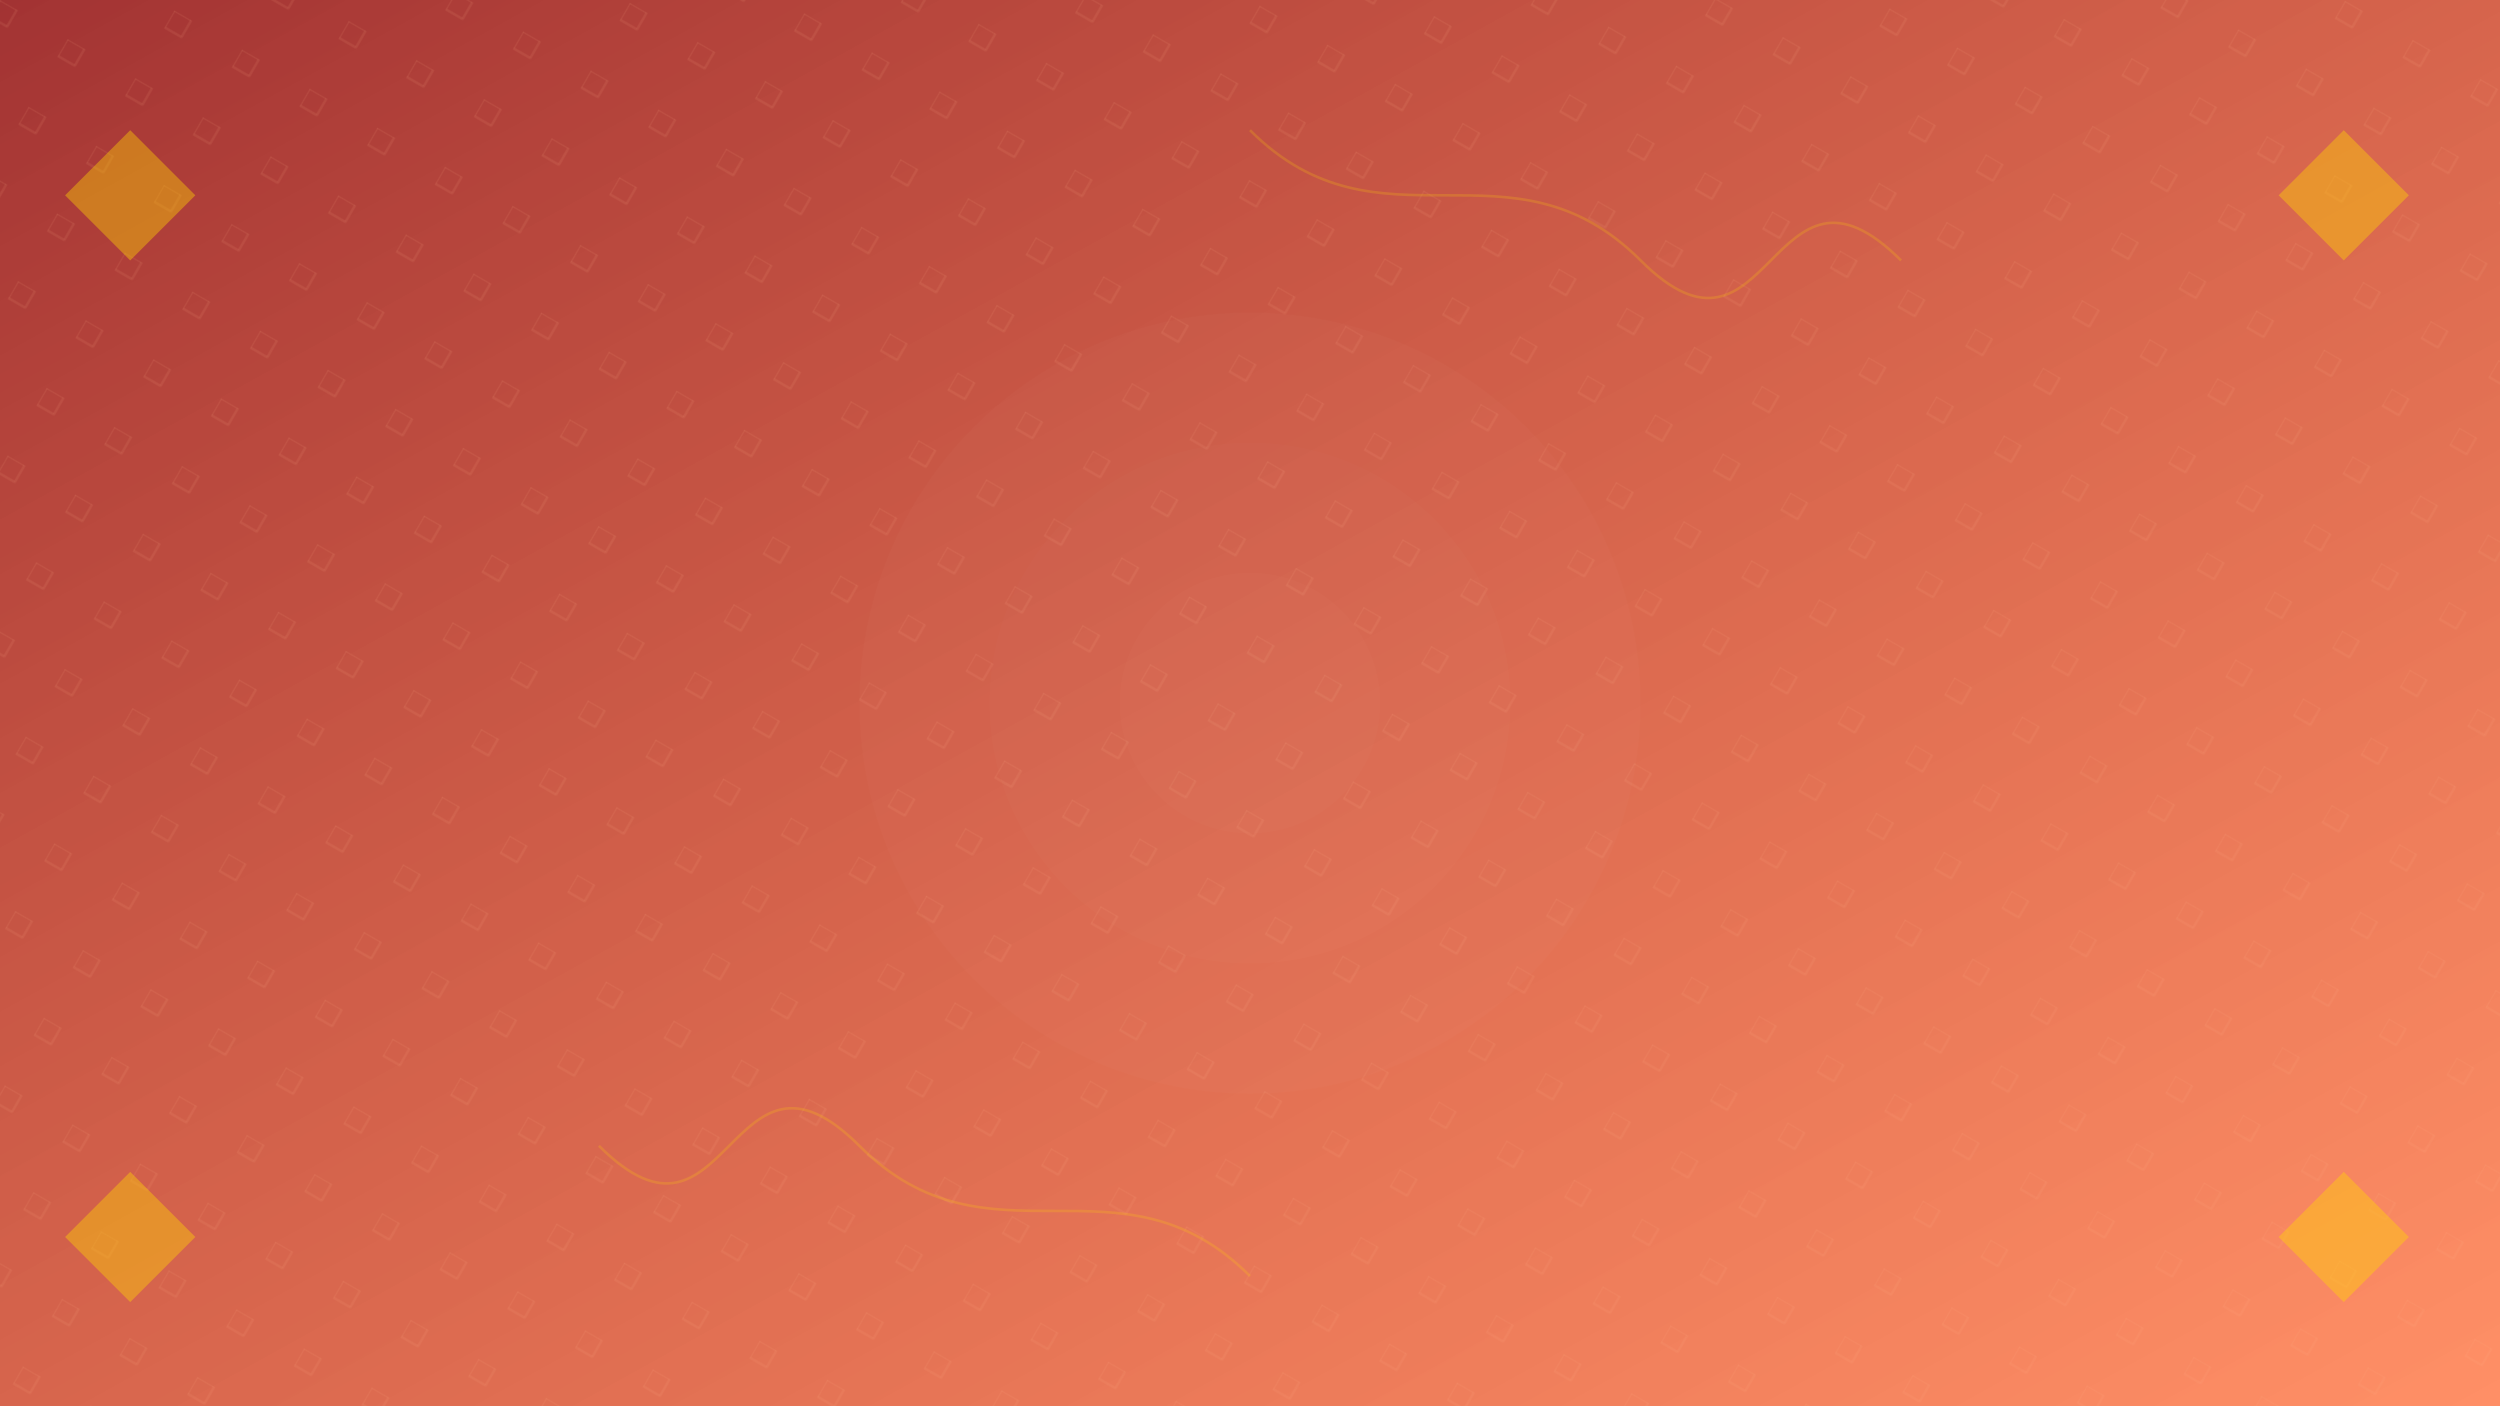 <svg xmlns="http://www.w3.org/2000/svg" width="1920" height="1080" viewBox="0 0 1920 1080">
  <defs>
    <linearGradient id="grad2" x1="0%" y1="0%" x2="100%" y2="100%">
      <stop offset="0%" style="stop-color:#8B0000;stop-opacity:0.8" />
      <stop offset="100%" style="stop-color:#FF4500;stop-opacity:0.6" />
    </linearGradient>
    <pattern id="pattern2" width="60" height="60" patternUnits="userSpaceOnUse" patternTransform="rotate(30)">
      <path d="M0,0 L15,0 L15,15 L0,15 Z" fill="none" stroke="rgba(255,180,140,0.2)" stroke-width="1"/>
    </pattern>
  </defs>
  <rect width="100%" height="100%" fill="url(#grad2)"/>
  <rect width="100%" height="100%" fill="url(#pattern2)"/>
  <g opacity="0.3">
    <circle cx="960" cy="540" r="300" fill="rgba(255,255,255,0.05)"/>
    <circle cx="960" cy="540" r="200" fill="rgba(255,255,255,0.05)"/>
    <circle cx="960" cy="540" r="100" fill="rgba(255,255,255,0.05)"/>
  </g>
  <g opacity="0.4">
    <path d="M100,100 L150,150 L100,200 L50,150 Z" fill="#FFD700"/>
    <path d="M1800,100 L1850,150 L1800,200 L1750,150 Z" fill="#FFD700"/>
    <path d="M100,900 L150,950 L100,1000 L50,950 Z" fill="#FFD700"/>
    <path d="M1800,900 L1850,950 L1800,1000 L1750,950 Z" fill="#FFD700"/>
  </g>
  <g opacity="0.2">
    <path d="M960,100 C1060,200 1160,100 1260,200 S1360,100 1460,200" stroke="#FFD700" stroke-width="2" fill="none"/>
    <path d="M960,980 C860,880 760,980 660,880 S560,980 460,880" stroke="#FFD700" stroke-width="2" fill="none"/>
  </g>
</svg>